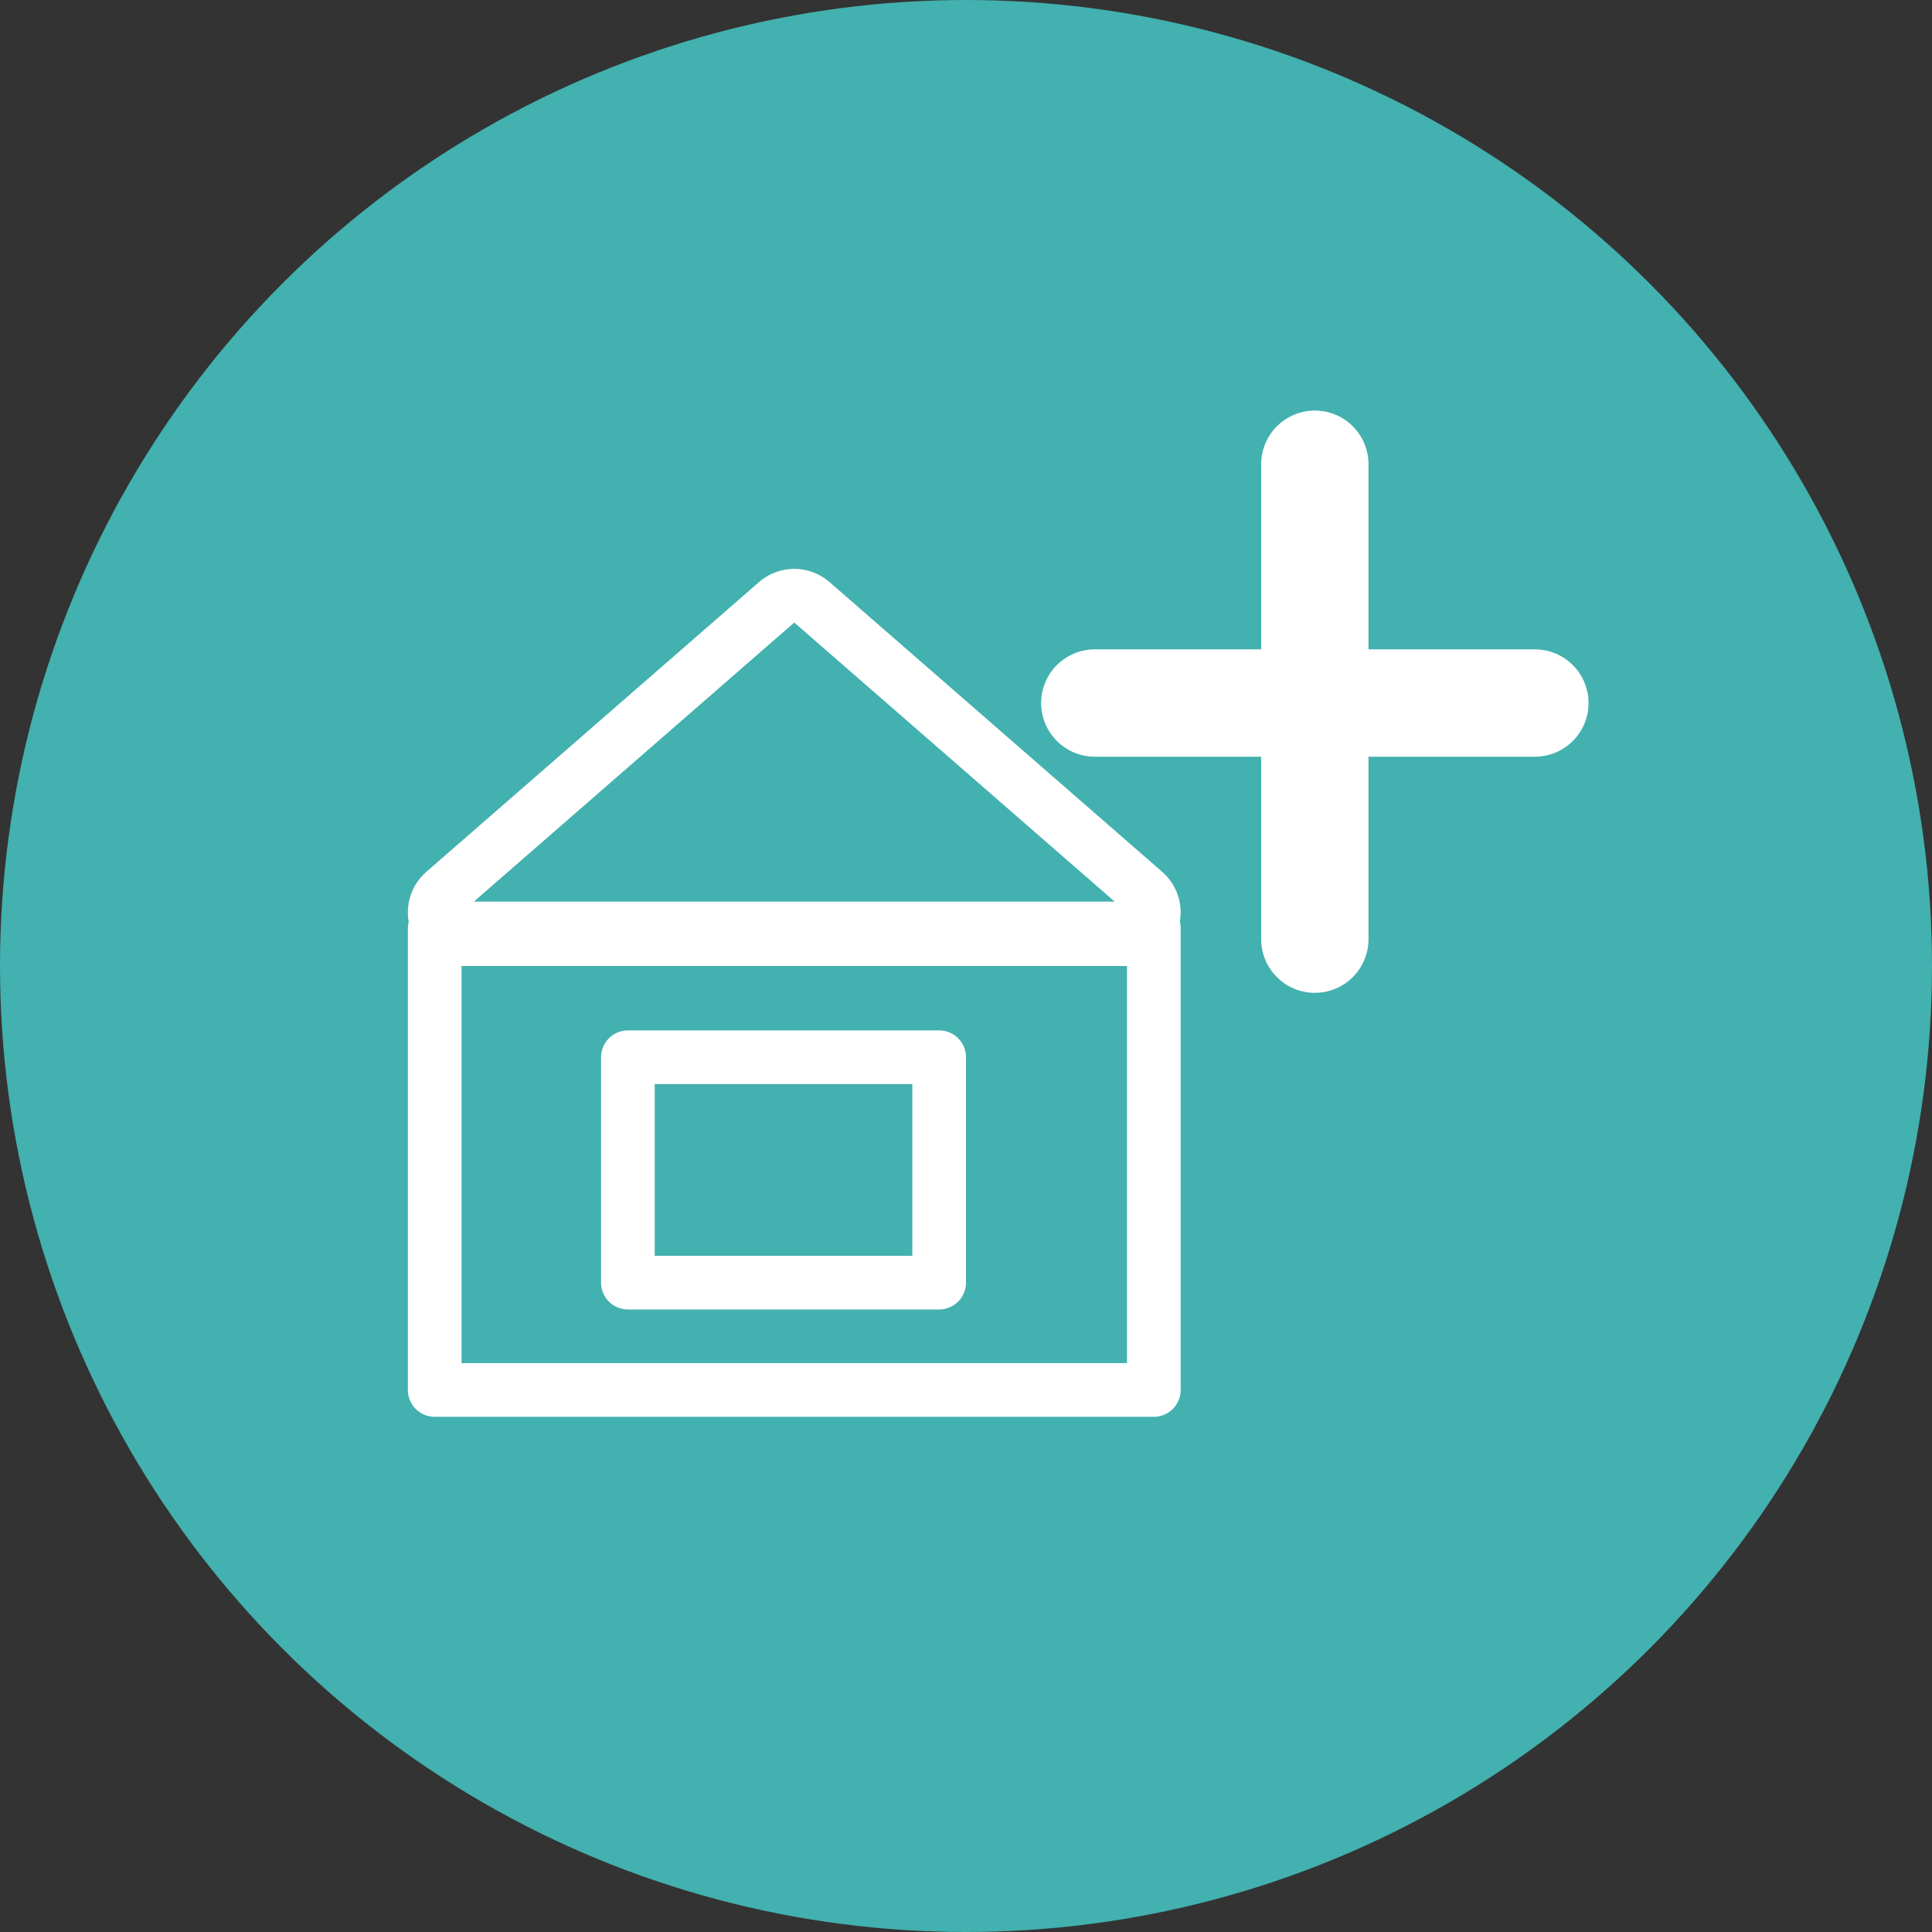 <svg xmlns="http://www.w3.org/2000/svg" width="180" height="180" viewBox="0 0 180 180">
  <rect x="0" y="0" width="180" height="180" fill="#333333" stroke="none"/>
  <g id="グループ_62" data-name="グループ 62" transform="translate(-249 -3774)">
    <g id="グループ_27" data-name="グループ 27">
      <circle id="楕円形_3" data-name="楕円形 3" cx="90" cy="90" r="90" transform="translate(249 3774)" fill="#42b1af"/>
    </g>
    <g id="グループ_45" data-name="グループ 45" transform="translate(145 -100)">
      <g id="グループ_44" data-name="グループ 44" transform="translate(0 18.667)">
        <g id="長方形_86" data-name="長方形 86" transform="translate(147 3944.333)" fill="none" stroke="#fff" stroke-linecap="round" stroke-linejoin="round" stroke-width="5">
          <rect width="62" height="38" stroke="none"/>
          <rect x="-2.5" y="-2.5" width="67" height="43" fill="none"/>
        </g>
        <g id="多角形_3" data-name="多角形 3" transform="translate(147 3913.333)" fill="none" stroke-linecap="round" stroke-linejoin="round">
          <path d="M31,0,62,27H0Z" stroke="none"/>
          <path d="M 31 0 L 3.814697265625e-06 27 L 62 27 L 31 0 M 31 -5 C 32.171 -5 33.343 -4.59 34.284 -3.77 L 65.284 23.23 C 66.856 24.599 67.414 26.801 66.683 28.753 C 65.951 30.706 64.085 32 62 32 L 3.814697265625e-06 32 C -2.085 32 -3.951 30.706 -4.683 28.753 C -5.414 26.801 -4.856 24.599 -3.284 23.23 L 27.716 -3.77 C 28.657 -4.59 29.829 -5 31 -5 Z" stroke="none" fill="#fff"/>
        </g>
        <g id="長方形_87" data-name="長方形 87" transform="translate(165 3956.333)" fill="none" stroke="#fff" stroke-linecap="round" stroke-linejoin="round" stroke-width="5">
          <rect width="24" height="16" stroke="none"/>
          <rect x="-2.5" y="-2.5" width="29" height="21" fill="none"/>
        </g>
      </g>
      <g id="グループ_43" data-name="グループ 43" transform="translate(-22.5 -33)">
        <line id="線_36" data-name="線 36" x2="41" transform="translate(228.5 3972.5)" fill="none" stroke="#fff" stroke-linecap="round" stroke-width="10"/>
        <line id="線_37" data-name="線 37" y1="44.25" transform="translate(249 3950.25)" fill="none" stroke="#fff" stroke-linecap="round" stroke-width="10"/>
      </g>
    </g>
  </g>
</svg>
